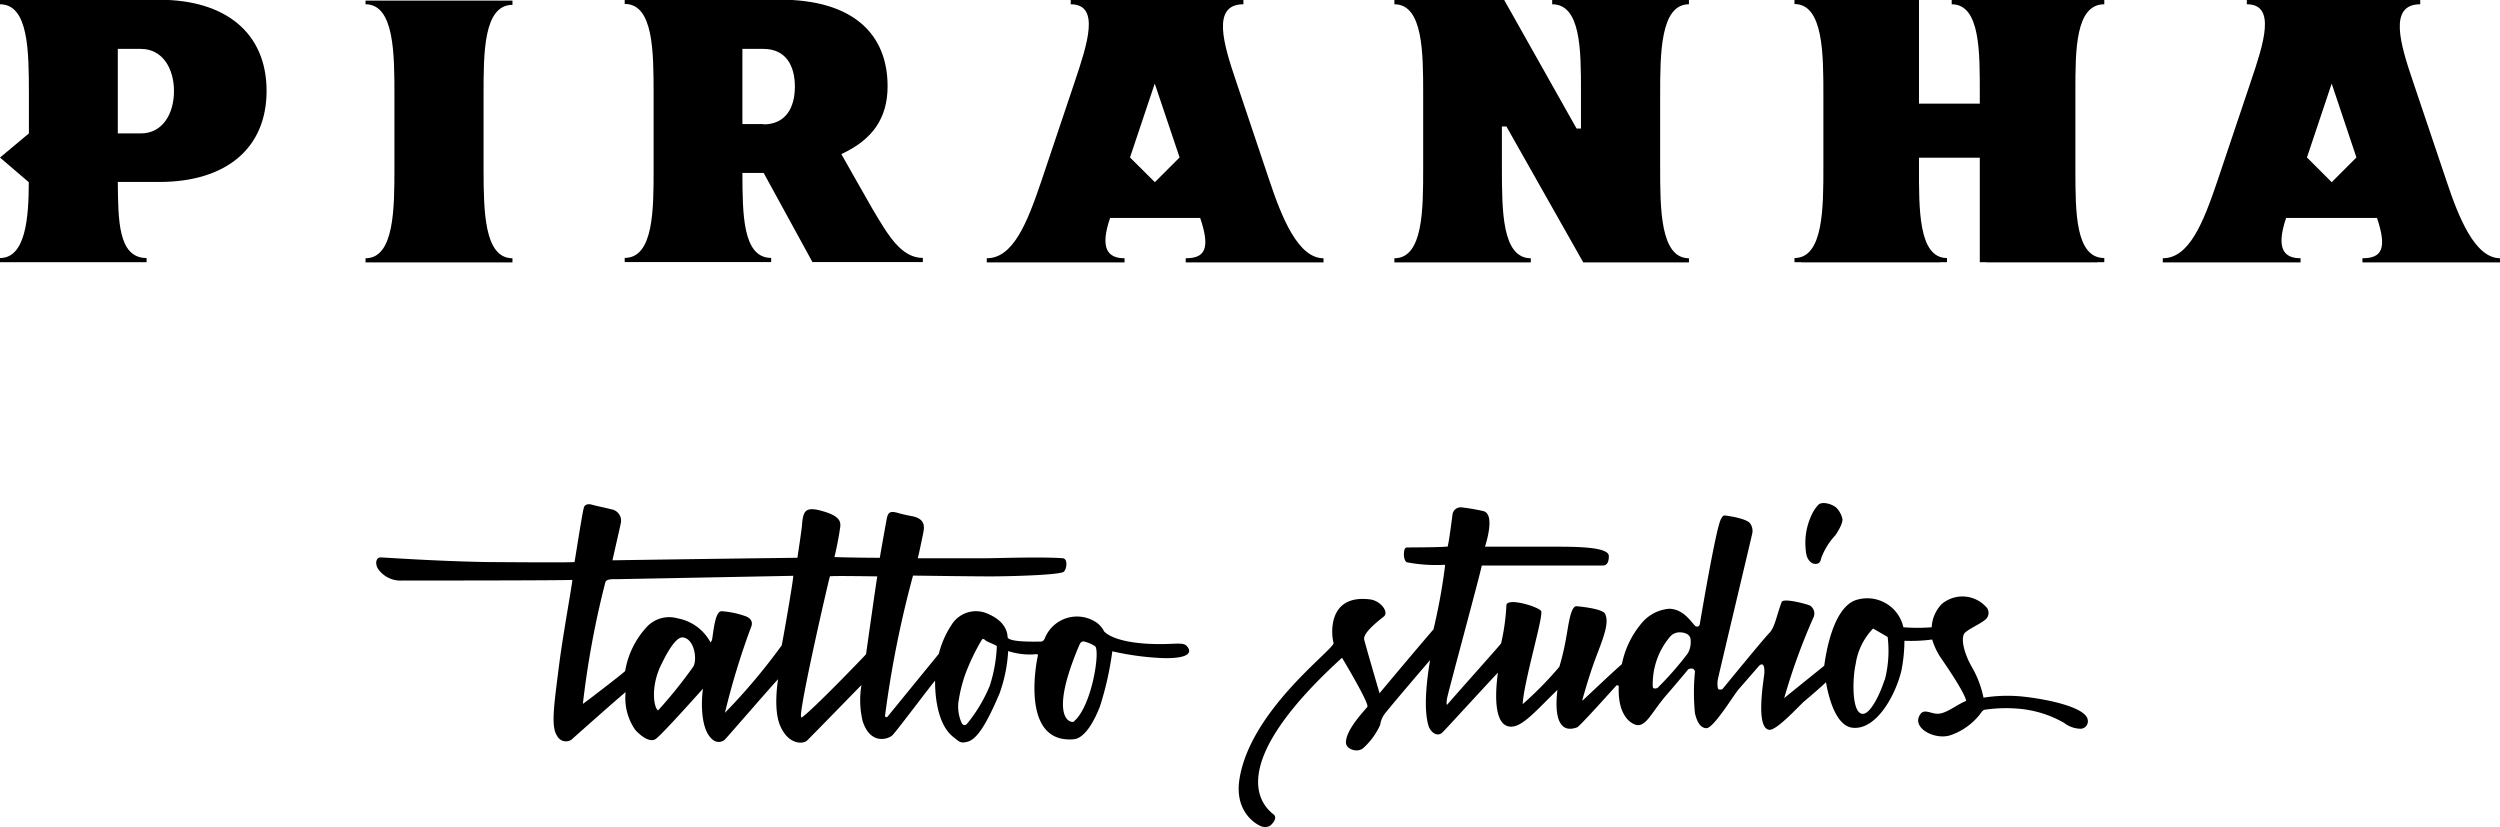 <svg xmlns="http://www.w3.org/2000/svg" viewBox="0 0 216.26 71.54"><path d="M190.8,24.25c2.49,0,2.42,4.23,2.42,7.77v.84h-5.84v-9H177.2v.37c2.49,0,2.49,4.33,2.49,7.9h0v6.17h0c0,3.57,0,7.9-2.49,7.9v.36h12.6v-.36c-2.49,0-2.42-4.33-2.42-7.9v-.8h5.84v9.06h10.19v-.36c-2.5,0-2.49-4-2.5-7.48v-7c0-3.47,0-7.47,2.5-7.47v-.37H190.8Z" transform="translate(-21.38 -23.88)"/><path d="M35.16,23.88H21.38v.37c2.5,0,2.49,4.16,2.5,7.68v3.49l-2.5,2.09,2.49,2.13v0c0,3.13-.29,6.56-2.49,6.56v.36H34.06v-.36c-2.49,0-2.45-3.35-2.49-6.58h3.59c5.71,0,9.28-2.85,9.28-7.88s-3.57-7.88-9.28-7.88M33.57,35.42h-2V28.11h2c1.85,0,2.86,1.67,2.86,3.65s-1,3.66-2.86,3.66" transform="translate(-21.38 -23.88)"/><path d="M53,24.25c2.5,0,2.5,4.33,2.5,7.9v6.17c0,3.57,0,7.9-2.5,7.9v.36H65.71v-.36c-2.47,0-2.49-4.18-2.5-7.7V32c0-3.53,0-7.7,2.5-7.7v-.37H53Z" transform="translate(-21.38 -23.88)"/><path d="M155.65,24.25c2.49,0,2.49,4,2.49,7.52V35h-.38L151.5,23.88H142v.37c2.49,0,2.49,4.23,2.49,7.77v6.43c0,3.54,0,7.77-2.49,7.77v.36H153.8v-.36c-2.5,0-2.49-4.18-2.5-7.7v-3.7h.39l6.65,11.76h9.14v-.36c-2.49,0-2.49-4.33-2.49-7.9V32.15c0-3.57,0-7.9,2.49-7.9v-.37H155.65Z" transform="translate(-21.38 -23.88)"/><path d="M131.19,39.5l-2.88-8.58c-1.1-3.24-2.14-6.67.63-6.67v-.37H114v.37c2.58,0,1.44,3.44.36,6.67-.73,2.17-2.18,6.47-2.89,8.6-1.26,3.74-2.48,6.7-4.73,6.7v.36h11.92v-.36c-1.45,0-2.16-.84-1.25-3.49h7.79c.91,2.68.4,3.49-1.25,3.49v.36h11.92v-.36C133.66,46.22,132.25,42.66,131.19,39.5Zm-9.91.14-2.15-2.14,2.14-6.39,2.15,6.39Z" transform="translate(-21.38 -23.88)"/><path d="M233,39.5l-2.89-8.58c-1.1-3.24-2.14-6.67.63-6.67v-.37h-15v.37c2.58,0,1.44,3.44.35,6.67-.73,2.17-2.17,6.47-2.89,8.6-1.26,3.74-2.48,6.7-4.73,6.7v.36h11.92v-.36c-1.45,0-2.15-.84-1.25-3.49H227c.9,2.68.4,3.49-1.26,3.49v.36h11.92v-.36C235.46,46.22,234.05,42.66,233,39.5Zm-9.92.14-2.14-2.14,2.14-6.39,2.14,6.39Z" transform="translate(-21.38 -23.88)"/><path d="M96.88,42c-.68-1.17-2.72-4.79-2.72-4.79,2.73-1.26,4-3.14,4-5.87,0-4.44-2.89-7.49-9.34-7.49H75.42v.37c2.5,0,2.49,4.17,2.5,7.7v6.57c0,3.52,0,7.7-2.5,7.7v.36H88.09v-.36c-2.49,0-2.47-3.87-2.49-7.3v-.05h1.84l4.22,7.71h9.55v-.36c-1.87,0-3-1.95-4.33-4.19m-9.46-7.39H85.6V28.11h1.82c1.94,0,2.72,1.45,2.72,3.26s-.78,3.27-2.72,3.27" transform="translate(-21.38 -23.88)"/><path d="M190.21,24.25c2.5,0,2.43,4.23,2.43,7.77v.84h-5.85v-9H176.61v.37c2.5,0,2.5,4.33,2.5,7.9h0v6.17h0c0,3.57,0,7.9-2.5,7.9v.36h12.61v-.36c-2.5,0-2.43-4.33-2.43-7.9v-.8h5.85v9.06h10.18v-.36c-2.49,0-2.48-4-2.49-7.48v-7c0-3.47,0-7.47,2.49-7.47v-.37H190.21Z" transform="translate(-21.38 -23.88)"/><path d="M177.66,71.93c.05.22.33.82.9.72.3-.09.32-.32.38-.54a5.89,5.89,0,0,1,1.21-1.93c.2-.29.72-1.12.59-1.48a2,2,0,0,0-.5-.89c-.34-.32-1.22-.59-1.56-.27a3.46,3.46,0,0,0-.67,1.07,5.6,5.6,0,0,0-.44,2.68A3.75,3.75,0,0,0,177.66,71.93Z" transform="translate(-21.38 -23.88)"/><path d="M196.2,84.12a13.35,13.35,0,0,0-3.24.11,8.76,8.76,0,0,0-1-2.64c-.75-1.3-1-2.64-.58-3s1.24-.71,1.73-1.1a.76.76,0,0,0,.17-1,2.77,2.77,0,0,0-3.94-.35,3.09,3.09,0,0,0-.86,2,15.18,15.18,0,0,1-2.45,0,3.2,3.2,0,0,0-4.17-2.33c-2.18.83-2.65,5.63-2.68,5.66-.23.19-2.88,2.32-3.46,2.8a53.7,53.7,0,0,1,2.5-6.91.82.82,0,0,0-.26-1.09c-.16-.1-2.31-.7-2.46-.31-.45,1.18-.58,2.19-1.07,2.68s-4.05,4.85-4.05,4.85-.35.15-.4-.1a2,2,0,0,1,0-.73c.08-.43,2.91-12.29,2.95-12.52a1.12,1.12,0,0,0-.17-1c-.37-.44-2-.65-2.19-.67s-.35.38-.35.38c-.44.91-1.81,9.07-1.81,9.07A.24.24,0,0,1,168,78c-.43-.45-1.05-1.44-2.24-1.46a3.47,3.47,0,0,0-2.4,1.28,7.87,7.87,0,0,0-1.68,3.51c-.58.49-2.95,2.73-3.41,3.16a.28.28,0,0,1,0-.1c.06-.22.53-1.92,1.08-3.42.62-1.67,1.3-3.18.87-4-.25-.47-2.45-.65-2.48-.65-.53,0-.73,2-.86,2.6a21.22,21.22,0,0,1-.61,2.64,30.66,30.66,0,0,1-3.17,3.23c.1-2,1.84-7.69,1.59-8.06s-2.87-1.17-3-.52a18.4,18.4,0,0,1-.46,3.33c-.28.37-4.16,4.69-4.67,5.31,0,0-.1,0,0-.57s2.89-10.82,3-11.48c.29,0,9.56,0,10.47,0,.51,0,.52-.6.52-.82,0-.94-3.94-.79-5.6-.81-1.18,0-4,0-5.11,0,.12-.4.91-2.9-.2-3.09a17.81,17.81,0,0,0-1.81-.31.72.72,0,0,0-.81.68c-.05.39-.26,2-.36,2.47-.07.31,0,.24-.23.25-.61.06-2.92.06-3.32.07-.22,0-.26.22-.28.45s0,.69.25.83a13.51,13.51,0,0,0,3,.23c.16,0,.33-.07.3.1a51,51,0,0,1-1,5.48c-.3.32-4.44,5.23-4.66,5.52-.15-.5-1.19-4.06-1.33-4.64s1.25-1.64,1.7-2-.25-1.36-1.2-1.48c-3.81-.47-3.32,3.27-3.15,3.76s-7.23,5.77-8.15,11.84c-.39,2.61,1.22,3.74,1.83,4a.91.91,0,0,0,.79,0c.25-.16.71-.71.34-1-.66-.53-4.81-3.79,5.92-13.55.19.31,2.39,4,2.19,4.25-.35.43-1.86,2-1.85,3.08,0,.59,1,.92,1.5.48a6.08,6.08,0,0,0,1.46-2,2.1,2.1,0,0,1,.55-1.15c.36-.48,3.59-4.26,3.76-4.45,0,.19-.7,3.67-.14,5.64.14.51.74,1.1,1.25.58.31-.31,4.73-5.14,4.76-5.13,0,.17-.75,4.66,1.15,4.66,1,0,2.2-1.43,4-3.18,0,.19-.62,4.09,1.7,3.24.15,0,2.75-2.9,3.42-3.64,0,0,.19,0,.19.08-.12,2.75,1.24,3.31,1.56,3.36.83.11,1.28-1.1,2.55-2.58.38-.43,1.82-2.13,1.87-2.21s.41-.18.53,0A.25.25,0,0,1,168,82a18.13,18.13,0,0,0,0,3.58c.13.56.4,1.29,1,1.29s2.32-2.8,2.72-3.29c.11-.14,1.58-1.81,1.84-2.12.56-.47.44.75.43.78-.1.8-.73,4.67.45,4.77.65.06,2.66-2.17,3-2.45s1.65-1.41,1.89-1.66c.08.32.58,3.71,2.28,3.93,2.07.25,3.74-2.8,4.25-4.94a13.56,13.56,0,0,0,.26-2.58,14,14,0,0,0,2.4-.11,6.16,6.16,0,0,0,.64,1.42c.17.26,2.16,3.08,2.3,3.89-.85.34-1.75,1.14-2.5,1.11-.52,0-1.11-.42-1.43,0-.89,1.15,1.11,2.28,2.51,1.88a5.5,5.5,0,0,0,2.74-2,.53.53,0,0,1,.25-.22,12.7,12.7,0,0,1,2.9-.1,9.53,9.53,0,0,1,4,1.23,2.4,2.4,0,0,0,1.47.51.65.65,0,0,0,.57-.81C201.78,85.11,198.76,84.38,196.2,84.12ZM167.38,80.4a27.64,27.64,0,0,1-2.63,3c-.05,0-.41.16-.4-.17a6.33,6.33,0,0,1,1.52-4.3,1.09,1.09,0,0,1,.81-.35c.1,0,.94,0,.95.69A2,2,0,0,1,167.38,80.4Zm17,2.34c-.17.63-1.08,2.89-1.86,2.89-1,0-.89-3.16-.62-4.29a5.61,5.61,0,0,1,1.51-3.09l1.26.73A10,10,0,0,1,184.41,82.74Z" transform="translate(-21.38 -23.88)"/><path d="M124.08,79.81c-.19-.24-.42-.28-1.29-.24-3.23.15-5.22-.37-5.9-1.07a2.06,2.06,0,0,0-.87-.9A3,3,0,0,0,111.8,79c-.06.16-.15.37-.37.38-.39,0-2.87.08-2.89-.4s-.25-1.43-1.84-2.06a2.48,2.48,0,0,0-3,1,8.18,8.18,0,0,0-1.11,2.52l-4.44,5.44a.12.12,0,0,1-.21-.09,91,91,0,0,1,2.42-12.12s5,.07,6.7.07,6.07-.12,6.35-.41.33-1.13-.09-1.16c-1.92-.14-5.68,0-6.63,0-3.41,0-5.45,0-5.92,0,.07-.23.3-1.33.47-2.16.08-.44.27-1.22-.92-1.47-.38-.07-.76-.15-1.13-.25-.79-.24-1-.16-1.12.56-.07.36-.56,3.11-.58,3.28-.13,0-2,0-3.93-.06.07-.23.35-1.56.44-2.19s.38-1.23-1.34-1.75c-1.56-.47-1.78-.11-1.89,1,0,.37-.39,2.82-.41,3-.13,0-10.55.13-16,.22.06-.29.67-2.93.71-3.16a1,1,0,0,0-.85-1.26c-.37-.11-1.26-.28-1.63-.39s-.65,0-.71.27c-.15.55-.74,4.38-.8,4.69-.56.06-6.9,0-7.53,0-4.61-.08-8.88-.4-9.26-.4s-.49.55-.2,1a2.37,2.37,0,0,0,2.08,1c.73,0,14.47,0,14.72-.06,0,.34-.82,4.79-1.14,7.32-.47,3.7-.72,5.39-.17,6.19a.86.86,0,0,0,1.23.32c.26-.24,4.18-3.72,4.69-4.12A4.81,4.81,0,0,0,76.32,87c.16.2,1.18,1.25,1.8.79s4-4.26,4.07-4.34c-.09.54-.37,3.55.9,4.46a.79.79,0,0,0,1-.06c.44-.47,4-4.59,4.59-5.21,0,.11-.43,2.55.18,4,.72,1.7,2,1.6,2.31,1.32s4.55-4.65,4.73-4.82A7.8,7.8,0,0,0,96,86.25c.67,2.11,2.23,1.57,2.58,1.23s3.34-4.34,3.69-4.72c0,.1,0-.05,0,0,0,.36-.06,3.57,1.56,4.86.54.42.62.59,1.25.42.85-.22,1.69-1.65,2.76-4.16a12.84,12.84,0,0,0,.75-3.68,6.07,6.07,0,0,0,2.16.29c.54-.06.42,0,.36.34-.1.53-1.4,7.38,3.14,7,1-.08,1.82-1.66,2.28-2.84a27.59,27.59,0,0,0,1.07-4.77,23.83,23.83,0,0,0,4,.57C123.71,80.91,124.66,80.52,124.08,79.81ZM81.3,81.62a39.94,39.94,0,0,1-3,3.72c-.41-.32-.63-2.21.33-4.07.18-.35,1.11-2.34,1.83-2.25C81.51,79.16,81.73,81.12,81.3,81.62ZM89,79.71a52.22,52.22,0,0,1-4.91,5.83,64.32,64.32,0,0,1,2.29-7.49c.16-.46-.16-.76-.58-.89a7.83,7.83,0,0,0-2-.41c-.59,0-.71,1.91-.83,2.49a.6.6,0,0,1-.13.21A4.05,4.05,0,0,0,80,77.37a2.65,2.65,0,0,0-2.75.83,7.4,7.4,0,0,0-1.79,3.72c0,.07-3.49,2.75-3.66,2.85a78,78,0,0,1,1.94-10.5c.08-.35.73-.28,1.1-.29L90,73.69C90,74.15,89.07,79.44,89,79.71Zm7.32.74c-.24.27-4.53,4.73-5.56,5.48-.08.06-.1-.1-.1-.19.12-1.81,2.43-11.79,2.51-12,0-.07,4,0,4.1,0C97.19,74.12,96.3,80.45,96.3,80.45ZM107,83.2A13.07,13.07,0,0,1,105,86.53c-.2.14-.33.08-.44-.13a3.46,3.46,0,0,1-.28-1.73,13,13,0,0,1,.58-2.41,18.48,18.48,0,0,1,1.43-3c.08-.13.17-.15.32,0s1,.43,1,.53A12.9,12.9,0,0,1,107,83.2Zm7.3,3.09c-.21.19-2.33-.09.45-6.62.09-.21.23-.38.5-.27a3,3,0,0,1,.86.38C116.57,80.2,115.82,85,114.27,86.29Z" transform="translate(-21.38 -23.88)"/></svg>